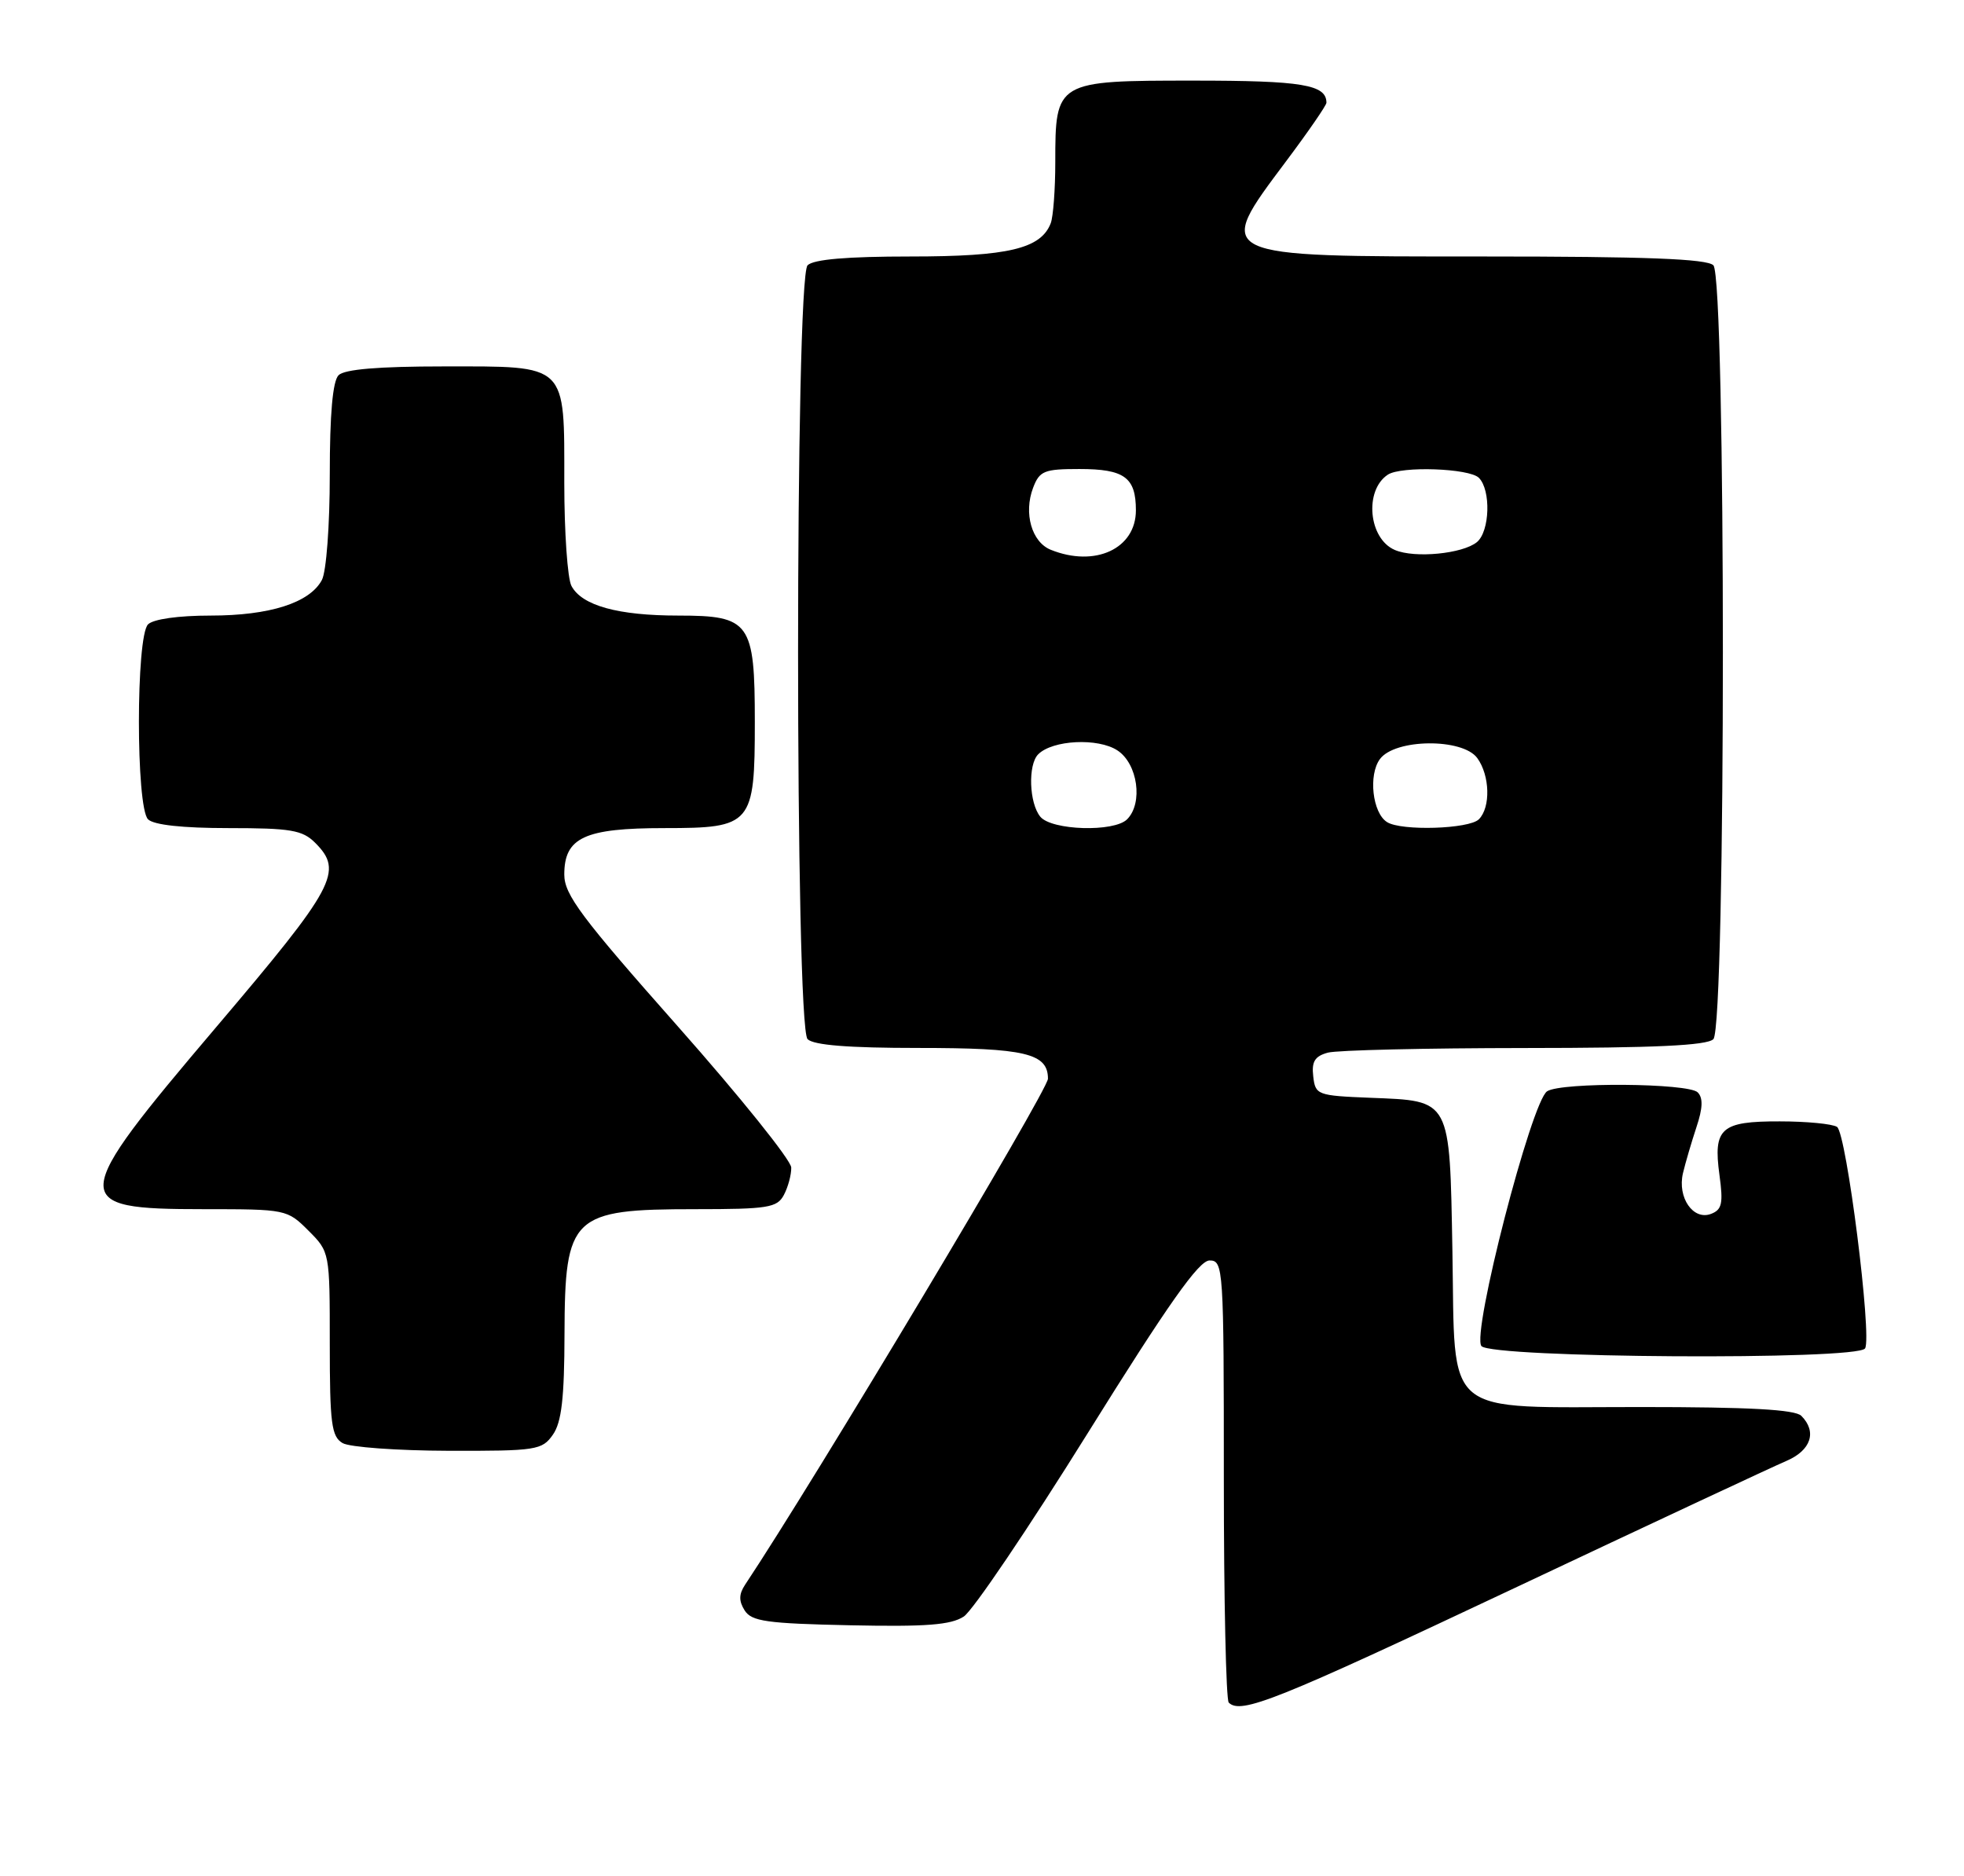 <?xml version="1.0" encoding="UTF-8" standalone="no"?>
<!DOCTYPE svg PUBLIC "-//W3C//DTD SVG 1.1//EN" "http://www.w3.org/Graphics/SVG/1.1/DTD/svg11.dtd" >
<svg xmlns="http://www.w3.org/2000/svg" xmlns:xlink="http://www.w3.org/1999/xlink" version="1.1" viewBox="0 0 268 256">
 <g >
 <path fill="currentColor"
d=" M 206.31 216.87 C 225.11 208.00 241.96 200.12 243.75 199.36 C 247.13 197.92 247.97 195.37 245.80 193.20 C 244.94 192.34 238.67 192.00 223.91 192.00 C 196.50 192.00 198.60 193.74 198.19 170.69 C 197.81 149.79 198.06 150.24 186.97 149.80 C 179.74 149.51 179.49 149.41 179.20 146.88 C 178.96 144.86 179.42 144.12 181.20 143.64 C 182.46 143.30 194.55 143.02 208.05 143.01 C 225.80 143.00 232.93 142.67 233.80 141.80 C 235.53 140.07 235.53 37.93 233.80 36.20 C 232.92 35.32 224.58 35.00 202.50 35.00 C 165.35 35.00 165.66 35.15 175.50 22.00 C 178.53 17.96 181.00 14.37 181.00 14.02 C 181.00 11.55 177.72 11.00 162.86 11.00 C 144.10 11.00 144.00 11.06 144.00 22.14 C 144.00 25.82 143.72 29.56 143.38 30.46 C 142.04 33.94 137.58 35.00 124.25 35.00 C 115.59 35.00 111.01 35.39 110.20 36.20 C 108.47 37.93 108.47 140.07 110.20 141.80 C 111.02 142.62 115.81 143.00 125.27 143.00 C 139.89 143.00 143.00 143.73 143.00 147.20 C 143.00 148.78 111.07 202.13 101.67 216.25 C 100.82 217.54 100.80 218.46 101.61 219.75 C 102.56 221.25 104.62 221.54 115.99 221.78 C 126.36 222.00 129.75 221.74 131.51 220.59 C 132.75 219.78 140.36 208.51 148.43 195.56 C 159.42 177.92 163.60 172.00 165.05 172.00 C 166.94 172.00 167.00 172.95 167.00 201.83 C 167.00 218.24 167.30 231.97 167.67 232.33 C 169.31 233.98 174.14 232.04 206.31 216.87 Z  M 75.44 195.78 C 76.63 194.09 77.01 190.80 77.03 182.03 C 77.08 165.88 78.00 165.00 94.90 165.00 C 104.78 165.00 106.04 164.80 106.96 163.07 C 107.53 162.00 107.99 160.31 107.97 159.32 C 107.95 158.32 100.98 149.64 92.47 140.03 C 79.32 125.18 77.00 122.08 77.00 119.34 C 77.00 114.28 79.76 113.00 90.67 113.00 C 102.61 113.00 103.00 112.54 103.00 98.50 C 103.00 84.92 102.34 84.00 92.59 84.00 C 84.33 84.00 79.41 82.64 77.98 79.96 C 77.44 78.95 77.00 72.62 77.00 65.89 C 77.00 49.46 77.56 50.00 60.55 50.00 C 51.65 50.00 47.01 50.39 46.20 51.20 C 45.40 52.00 45.00 56.48 45.00 64.77 C 45.00 71.71 44.53 78.02 43.92 79.15 C 42.26 82.26 36.81 84.00 28.73 84.00 C 24.36 84.00 20.92 84.48 20.20 85.20 C 18.54 86.86 18.54 110.14 20.20 111.80 C 20.97 112.57 24.91 113.00 31.20 113.00 C 39.67 113.00 41.27 113.27 43.00 115.00 C 46.90 118.90 45.79 120.97 29.50 140.16 C 9.33 163.92 9.26 165.00 27.78 165.00 C 39.02 165.00 39.19 165.03 42.08 167.92 C 45.00 170.84 45.00 170.86 45.00 183.37 C 45.00 194.25 45.23 196.03 46.75 196.92 C 47.71 197.48 54.21 197.95 61.19 197.97 C 73.19 198.00 73.97 197.88 75.44 195.78 Z  M 254.50 184.00 C 255.48 182.41 251.96 154.60 250.67 153.77 C 250.02 153.36 246.52 153.02 242.87 153.02 C 234.82 153.00 233.76 153.94 234.63 160.33 C 235.16 164.20 234.98 165.07 233.49 165.64 C 231.05 166.58 228.87 163.42 229.65 160.09 C 229.99 158.66 230.82 155.84 231.49 153.81 C 232.36 151.21 232.41 149.81 231.66 149.06 C 230.39 147.79 213.09 147.65 211.12 148.91 C 208.98 150.26 200.78 182.03 202.15 183.68 C 203.51 185.32 253.49 185.64 254.50 184.00 Z  M 141.96 111.45 C 140.43 109.60 140.25 104.35 141.67 102.93 C 143.63 100.97 149.83 100.66 152.48 102.40 C 155.25 104.21 156.01 109.59 153.80 111.80 C 152.02 113.58 143.51 113.32 141.96 111.45 Z  M 189.27 112.18 C 187.28 110.93 186.70 105.74 188.30 103.58 C 190.36 100.79 199.57 100.70 201.58 103.44 C 203.31 105.81 203.43 110.17 201.80 111.80 C 200.47 113.13 191.20 113.42 189.27 112.18 Z  M 143.38 75.02 C 140.78 73.97 139.66 70.03 140.97 66.57 C 141.85 64.25 142.48 64.00 147.28 64.00 C 153.44 64.00 155.00 65.14 155.00 69.64 C 155.00 74.88 149.42 77.46 143.38 75.02 Z  M 190.34 75.05 C 186.74 73.52 186.13 66.91 189.38 64.77 C 191.20 63.57 200.50 63.90 201.80 65.20 C 203.47 66.87 203.30 72.50 201.54 73.97 C 199.60 75.57 193.05 76.21 190.34 75.05 Z "/>
</g>
</svg>